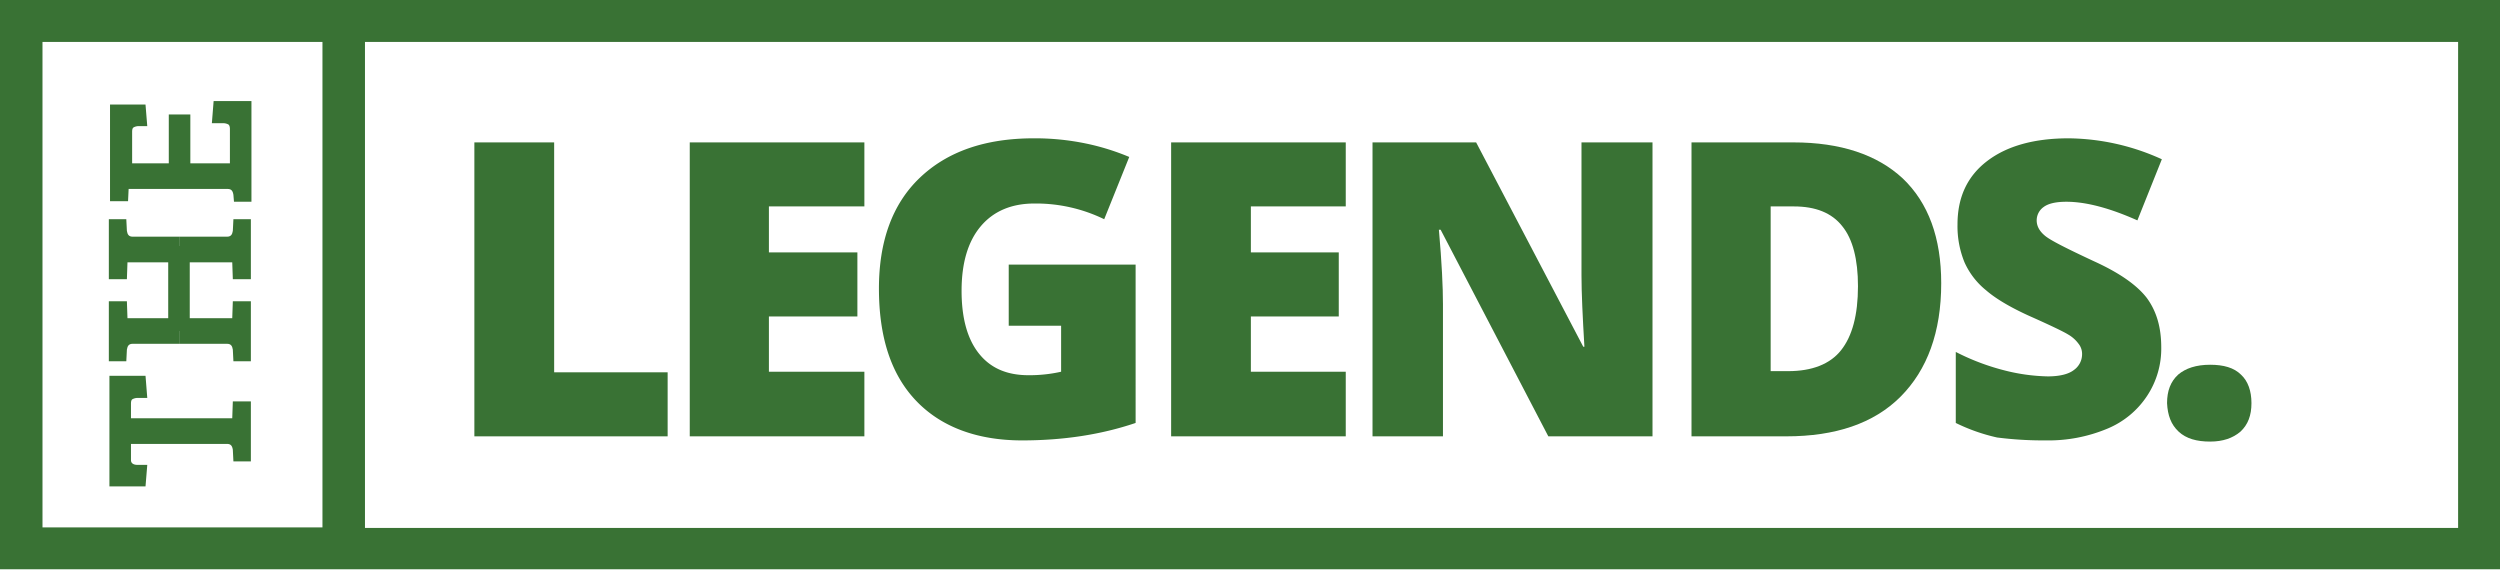 <svg xmlns="http://www.w3.org/2000/svg" xmlns:xlink="http://www.w3.org/1999/xlink" width="968.26" height="224.003" viewBox="0 0 968.26 224.003">
  <defs>
    <clipPath id="clip-path">
      <path id="Path_5203" data-name="Path 5203" d="M0,192.214H968.26V-28.264H0Z" transform="translate(0 28.264)" fill="#397234"/>
    </clipPath>
  </defs>
  <g id="Group_5768" data-name="Group 5768" transform="translate(0 1)">
    <g id="Group_5460" data-name="Group 5460" transform="translate(0 2.525)" clip-path="url(#clip-path)">
      <g id="Group_5458" data-name="Group 5458" transform="translate(42.611 35.619)">
        <path id="Path_5201" data-name="Path 5201" d="M34.391,7.467h4.283A4.48,4.48,0,0,1,40.7,7.92c.452.226.679.9.679,1.8v13.3H26.052V4.082H17.705v18.94H3.508V10.853c0-1.131.226-1.584.671-1.81A4.263,4.263,0,0,1,5.989,8.6H9.366L8.688.252H-5.057V37.679H1.925l.226-4.735H40.476c1.584,0,2.028.9,2.254,2.254l.226,2.7h6.763v-39H35.07Z" transform="translate(5.057 1.098)" fill="#397234"/>
      </g>
      <g id="Group_5459" data-name="Group 5459" transform="translate(42.381 142.022)">
        <path id="Path_5202" data-name="Path 5202" d="M41.668,8.65l-.226,6.537H2.22V9.555c0-1.131.218-1.584.671-1.81a4.256,4.256,0,0,1,1.8-.445H8.53L7.852-1.272H-6.127V41.562H7.852l.679-8.339H4.693c-1.576,0-2.473-.679-2.473-1.8V25.11H39.413c1.576,0,2.028.9,2.254,2.254l.226,4.509h6.763V8.65Z" transform="translate(6.127 1.272)" fill="#397234"/>
      </g>
    </g>
    <g id="Group_5461" data-name="Group 5461" transform="translate(0 -1)">
      <path id="Path_5204" data-name="Path 5204" d="M0,0V220.479H968.26V0ZM141.356,16.233H952.034V204.479H141.356Zm-124.9,0H124.889v188.02H16.459Z" fill="#397234"/>
    </g>
    <g id="Group_5462" data-name="Group 5462" transform="translate(183.731 54.153)">
      <path id="Path_5205" data-name="Path 5205" d="M65.253,99.249v-24.8H21.3V-14.594H-9.6V99.249Z" transform="translate(9.595 14.594)" fill="#397234"/>
    </g>
    <g id="Group_5463" data-name="Group 5463" transform="translate(267.145 54.146)">
      <path id="Path_5206" data-name="Path 5206" d="M58.962,77.439H21.987V56.027H56.255v-24.8H21.987V13.411H58.962v-24.8H-8.67V102.464H58.962Z" transform="translate(8.67 11.387)" fill="#397234"/>
    </g>
    <g id="Group_5465" data-name="Group 5465" transform="translate(0 2.525)" clip-path="url(#clip-path)">
      <g id="Group_5464" data-name="Group 5464" transform="translate(340.416 50.047)">
        <path id="Path_5207" data-name="Path 5207" d="M48.346,102q24.01,0,43.957-6.763V33.919H43.159V57.594h20.29V75.4a55.82,55.82,0,0,1-12.622,1.35c-8.339,0-14.657-2.707-19.166-8.339S24.9,54.661,24.9,44.068q0-16.229,7.442-25.025c4.961-5.866,11.951-8.791,20.742-8.791a60.323,60.323,0,0,1,27.053,6.085l9.7-24.12a91.132,91.132,0,0,0-16.686-5.187A96.92,96.92,0,0,0,52.855-15C33.915-15,19.265-9.812,8.672.329S-7.109,24.9-7.109,43.163c0,18.94,4.727,33.364,14.423,43.512S30.99,102,48.346,102" transform="translate(7.109 14.999)" fill="#397234"/>
      </g>
    </g>
    <g id="Group_5466" data-name="Group 5466" transform="translate(453.584 54.146)">
      <path id="Path_5209" data-name="Path 5209" d="M58.962,77.439H22.213V56.027H56.255v-24.8H22.213V13.411H58.962v-24.8H-8.67V102.464H58.962Z" transform="translate(8.67 11.387)" fill="#397234"/>
    </g>
    <g id="Group_5475" data-name="Group 5475" transform="translate(0 2.525)" clip-path="url(#clip-path)">
      <g id="Group_5467" data-name="Group 5467" transform="translate(531.585 51.626)">
        <path id="Path_5210" data-name="Path 5210" d="M23.782,54.637c0-6.537-.452-16.233-1.576-28.855h.671l41.71,80.027H104.94V-8.034H77.435v51.4c0,6.989.452,16.233,1.131,27.731h-.452L36.63-8.034H-3.5V105.809H23.782Z" transform="translate(3.497 8.034)" fill="#397234"/>
      </g>
      <g id="Group_5468" data-name="Group 5468" transform="translate(655.127 51.626)">
        <path id="Path_5211" data-name="Path 5211" d="M70.557,85.886C80.924,75.519,86.338,60.861,86.338,41.929q0-26.386-14.876-40.579C61.539-7.894,47.334-12.629,29.073-12.629H-10.375V101.214H26.374c18.932,0,33.816-4.961,44.183-15.328M20.282,12.169H29.3c8.347,0,14.657,2.481,18.714,7.66C52.069,24.791,54.1,32.685,54.1,43.052c0,11.272-2.254,19.385-6.537,24.8s-11.272,8.113-20.516,8.113H20.282Z" transform="translate(10.375 12.629)" fill="#397234"/>
      </g>
      <g id="Group_5469" data-name="Group 5469" transform="translate(757.48 50.047)">
        <path id="Path_5212" data-name="Path 5212" d="M30.46,102a59.081,59.081,0,0,0,23.675-4.509A33.932,33.932,0,0,0,69.69,84.647,33.152,33.152,0,0,0,75.1,65.933c0-7.668-1.8-13.979-5.632-19.158-3.838-4.961-10.6-9.7-20.516-14.205-10.149-4.735-16.459-7.894-18.714-9.7s-3.378-3.83-3.378-6.085a6.326,6.326,0,0,1,2.7-5.187c1.81-1.35,4.735-2.028,8.8-2.028,7.66,0,16.9,2.481,27.5,7.216l9.47-23.675A88.9,88.9,0,0,0,39.252-15c-13.3,0-23.893,2.933-31.562,8.791s-11.5,13.979-11.5,24.572A36.975,36.975,0,0,0-1.1,33.022a29.256,29.256,0,0,0,8.339,10.82c3.612,3.151,9.244,6.537,16.686,9.915,8.113,3.612,13.3,6.092,15.1,7.216a13.04,13.04,0,0,1,4.056,3.612,6.273,6.273,0,0,1,1.357,4.056,7.481,7.481,0,0,1-3.159,6.085c-2.028,1.576-5.406,2.481-10.141,2.481a73.281,73.281,0,0,1-17.364-2.481A89.36,89.36,0,0,1-4.479,67.735V95.24a71.508,71.508,0,0,0,16,5.632A141.638,141.638,0,0,0,30.46,102" transform="translate(4.479 14.999)" fill="#397234"/>
      </g>
      <g id="Group_5470" data-name="Group 5470" transform="translate(839.311 137.746)">
        <path id="Path_5213" data-name="Path 5213" d="M3.931,22.6c2.933,2.707,6.989,3.83,12.177,3.83,4.953,0,8.791-1.35,11.717-3.83,2.933-2.707,4.283-6.311,4.283-11.046S30.757,2.988,28.051.507c-2.707-2.707-6.763-3.83-11.943-3.83-5.414,0-9.47,1.35-12.4,3.83C.772,3.214-.578,6.818-.578,11.553-.352,16.288,1,19.892,3.931,22.6" transform="translate(0.578 3.323)" fill="#397234"/>
      </g>
      <g id="Group_5471" data-name="Group 5471" transform="translate(69.66 113.169)">
        <path id="Path_5214" data-name="Path 5214" d="M17.886,0,17.66,6.537H-2.63v9.922H15.631c1.576,0,2.028.9,2.254,2.254l.226,4.509h6.763V0Z" transform="translate(2.63)" fill="#397234"/>
      </g>
      <g id="Group_5472" data-name="Group 5472" transform="translate(42.156 113.169)">
        <path id="Path_5215" data-name="Path 5215" d="M6.093,0,6.32,6.537h20.29v9.922H8.348c-1.576,0-2.028.9-2.254,2.254l-.226,4.509H-.9V0Z" transform="translate(0.896)" fill="#397234"/>
      </g>
      <g id="Group_5473" data-name="Group 5473" transform="translate(69.66 81.38)">
        <path id="Path_5216" data-name="Path 5216" d="M17.886,20.246l-.226-6.537H-2.63V3.786H15.631c1.576,0,2.028-.9,2.254-2.254l.226-4.509h6.763V20.246Z" transform="translate(2.63 2.977)" fill="#397234"/>
      </g>
      <g id="Group_5474" data-name="Group 5474" transform="translate(42.156 81.38)">
        <path id="Path_5217" data-name="Path 5217" d="M6.093,20.246l.226-6.537h20.29V3.786H8.348c-1.576,0-2.028-.9-2.254-2.254L5.867-2.977H-.9V20.246Z" transform="translate(0.896 2.977)" fill="#397234"/>
      </g>
    </g>
    <path id="Path_5219" data-name="Path 5219" d="M8.352-16.5h8.339V16.409H8.352Z" transform="translate(56.799 110.778)" fill="#397234"/>
  </g>
</svg>
